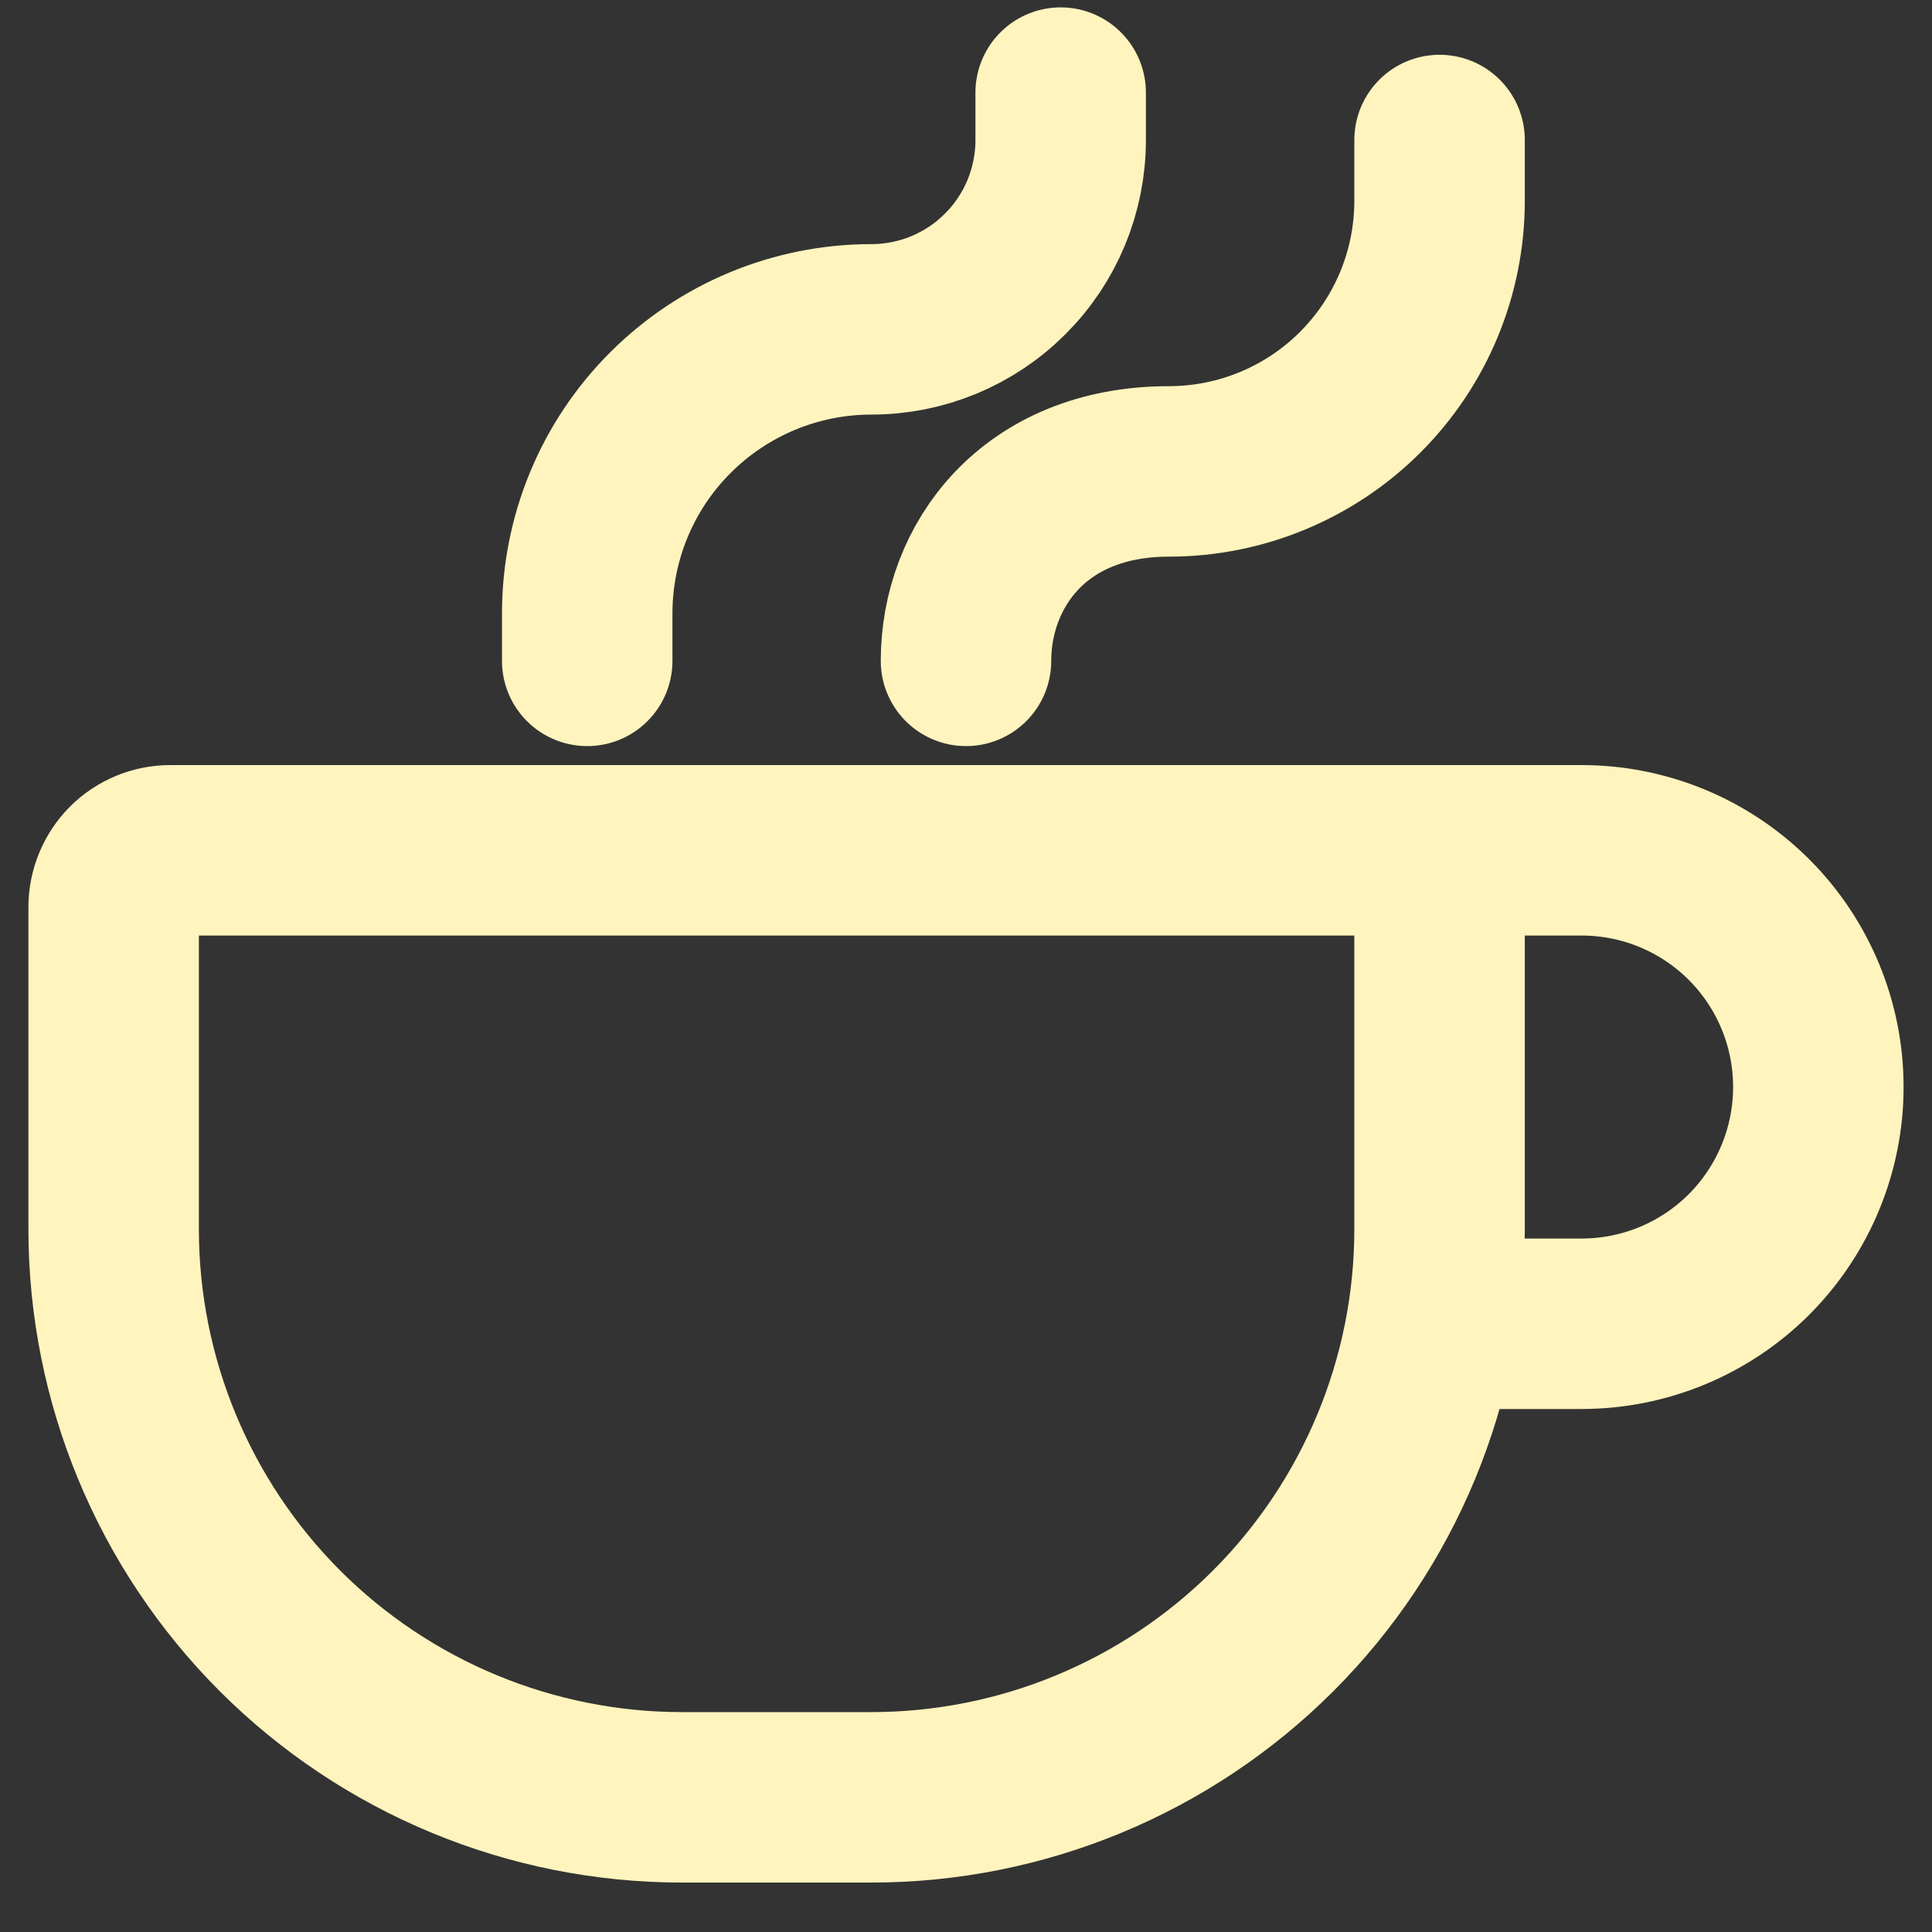 <svg width="17" height="17" viewBox="0 0 17 17" fill="none" xmlns="http://www.w3.org/2000/svg">
  <rect x="0" y="0" width="17" height="17" fill="#333333" stroke="none"/>
  <path d="M8.5 5.815C8.5 4.982 9.095 4.148 10.286 4.148C10.917 4.148 11.523 3.897 11.969 3.451C12.416 3.004 12.667 2.399 12.667 1.767V1.232M5.167 5.815V5.398C5.167 4.735 5.43 4.099 5.899 3.631C6.368 3.162 7.004 2.898 7.667 2.898C8.109 2.898 8.533 2.723 8.845 2.41C9.158 2.098 9.333 1.674 9.333 1.232V0.815M11.833 7.482H13.917C14.469 7.482 14.999 7.701 15.39 8.092C15.78 8.482 16 9.012 16 9.565C16 10.117 15.78 10.647 15.39 11.038C14.999 11.429 14.469 11.648 13.917 11.648H12.667M12.667 7.982V10.815C12.667 12.141 12.14 13.413 11.202 14.351C10.264 15.288 8.993 15.815 7.667 15.815H6C4.674 15.815 3.402 15.288 2.464 14.351C1.527 13.413 1 12.141 1 10.815V7.982C1 7.849 1.053 7.722 1.146 7.628C1.24 7.534 1.367 7.482 1.5 7.482H12.167C12.299 7.482 12.427 7.534 12.52 7.628C12.614 7.722 12.667 7.849 12.667 7.982Z" stroke="#FFF4BD" stroke-width="1.5" stroke-linecap="round" stroke-linejoin="round"/>
</svg>
